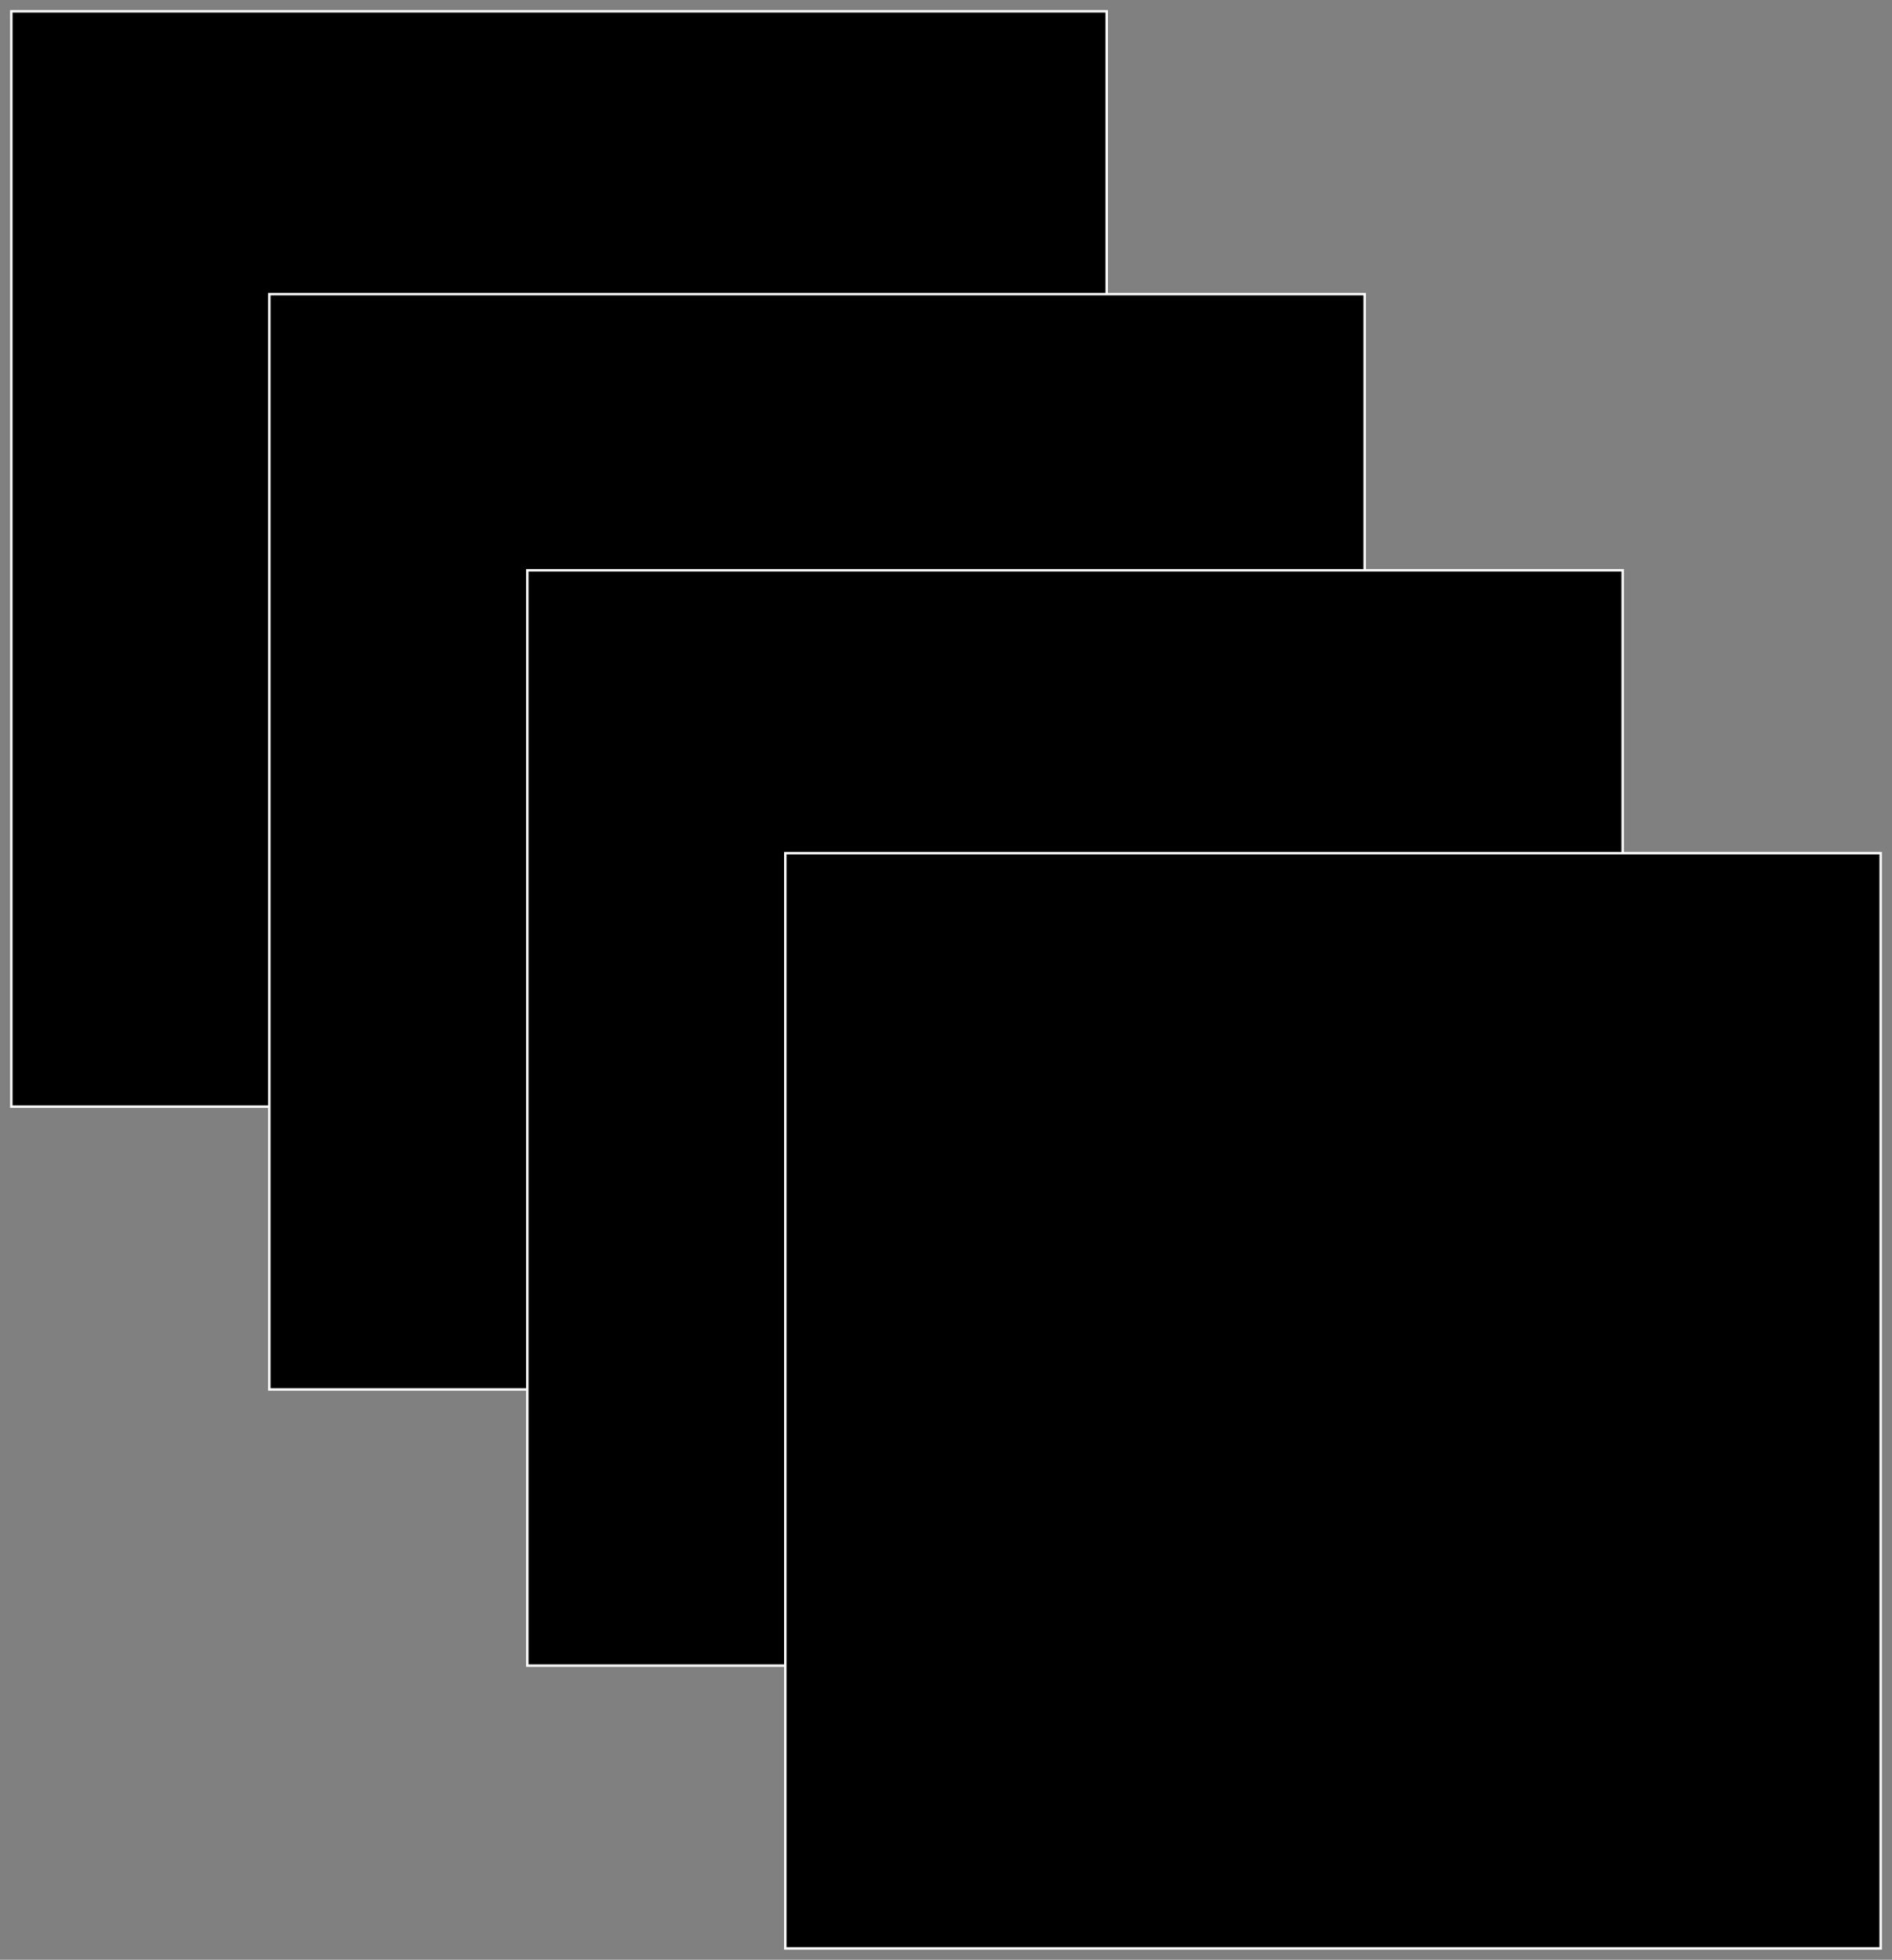 <?xml version="1.0" encoding="utf-8"?>
<!-- Generator: Adobe Illustrator 24.1.2, SVG Export Plug-In . SVG Version: 6.00 Build 0)  -->
<svg version="1.1" id="Layer_1" xmlns="http://www.w3.org/2000/svg" xmlns:xlink="http://www.w3.org/1999/xlink" x="0px" y="0px"
	 viewBox="0 0 772.29 800" style="enable-background:new 0 0 772.29 800;" xml:space="preserve">
<rect x="0" y="0" width="772.29" height="800" fill="#808080" stroke="none"/>
<style type="text/css">
	.st0{clip-path:url(#SVGID_2_);fill:none;stroke:#FFFFFF;}
	.st1{fill:none;stroke:#FFFFFF;}
	.st2{clip-path:url(#SVGID_4_);fill:none;stroke:#FFFFFF;}
	.st3{fill:#FFFFFF;}
</style>
<rect x="4.62" y="4.62" width="447.12" height="447.12"/>
<g>
	<defs>
		<rect id="SVGID_1_" width="772.29" height="800"/>
	</defs>
	<clipPath id="SVGID_2_">
		<use xlink:href="#SVGID_1_"  style="overflow:visible;"/>
	</clipPath>
	<rect x="4.62" y="4.62" class="st0" width="447.12" height="447.12"/>
</g>
<rect x="109.93" y="120.08" width="447.12" height="447.12"/>
<rect x="109.93" y="120.08" class="st1" width="447.12" height="447.12"/>
<rect x="215.24" y="232.8" width="447.12" height="447.12"/>
<rect x="215.24" y="232.8" class="st1" width="447.12" height="447.12"/>
<rect x="320.55" y="348.26" width="447.12" height="447.12"/>
<g>
	<defs>
		<rect id="SVGID_3_" width="772.29" height="800"/>
	</defs>
	<clipPath id="SVGID_4_">
		<use xlink:href="#SVGID_3_"  style="overflow:visible;"/>
	</clipPath>
	<rect x="320.55" y="348.26" class="st2" width="447.12" height="447.12"/>
</g>
</svg>
